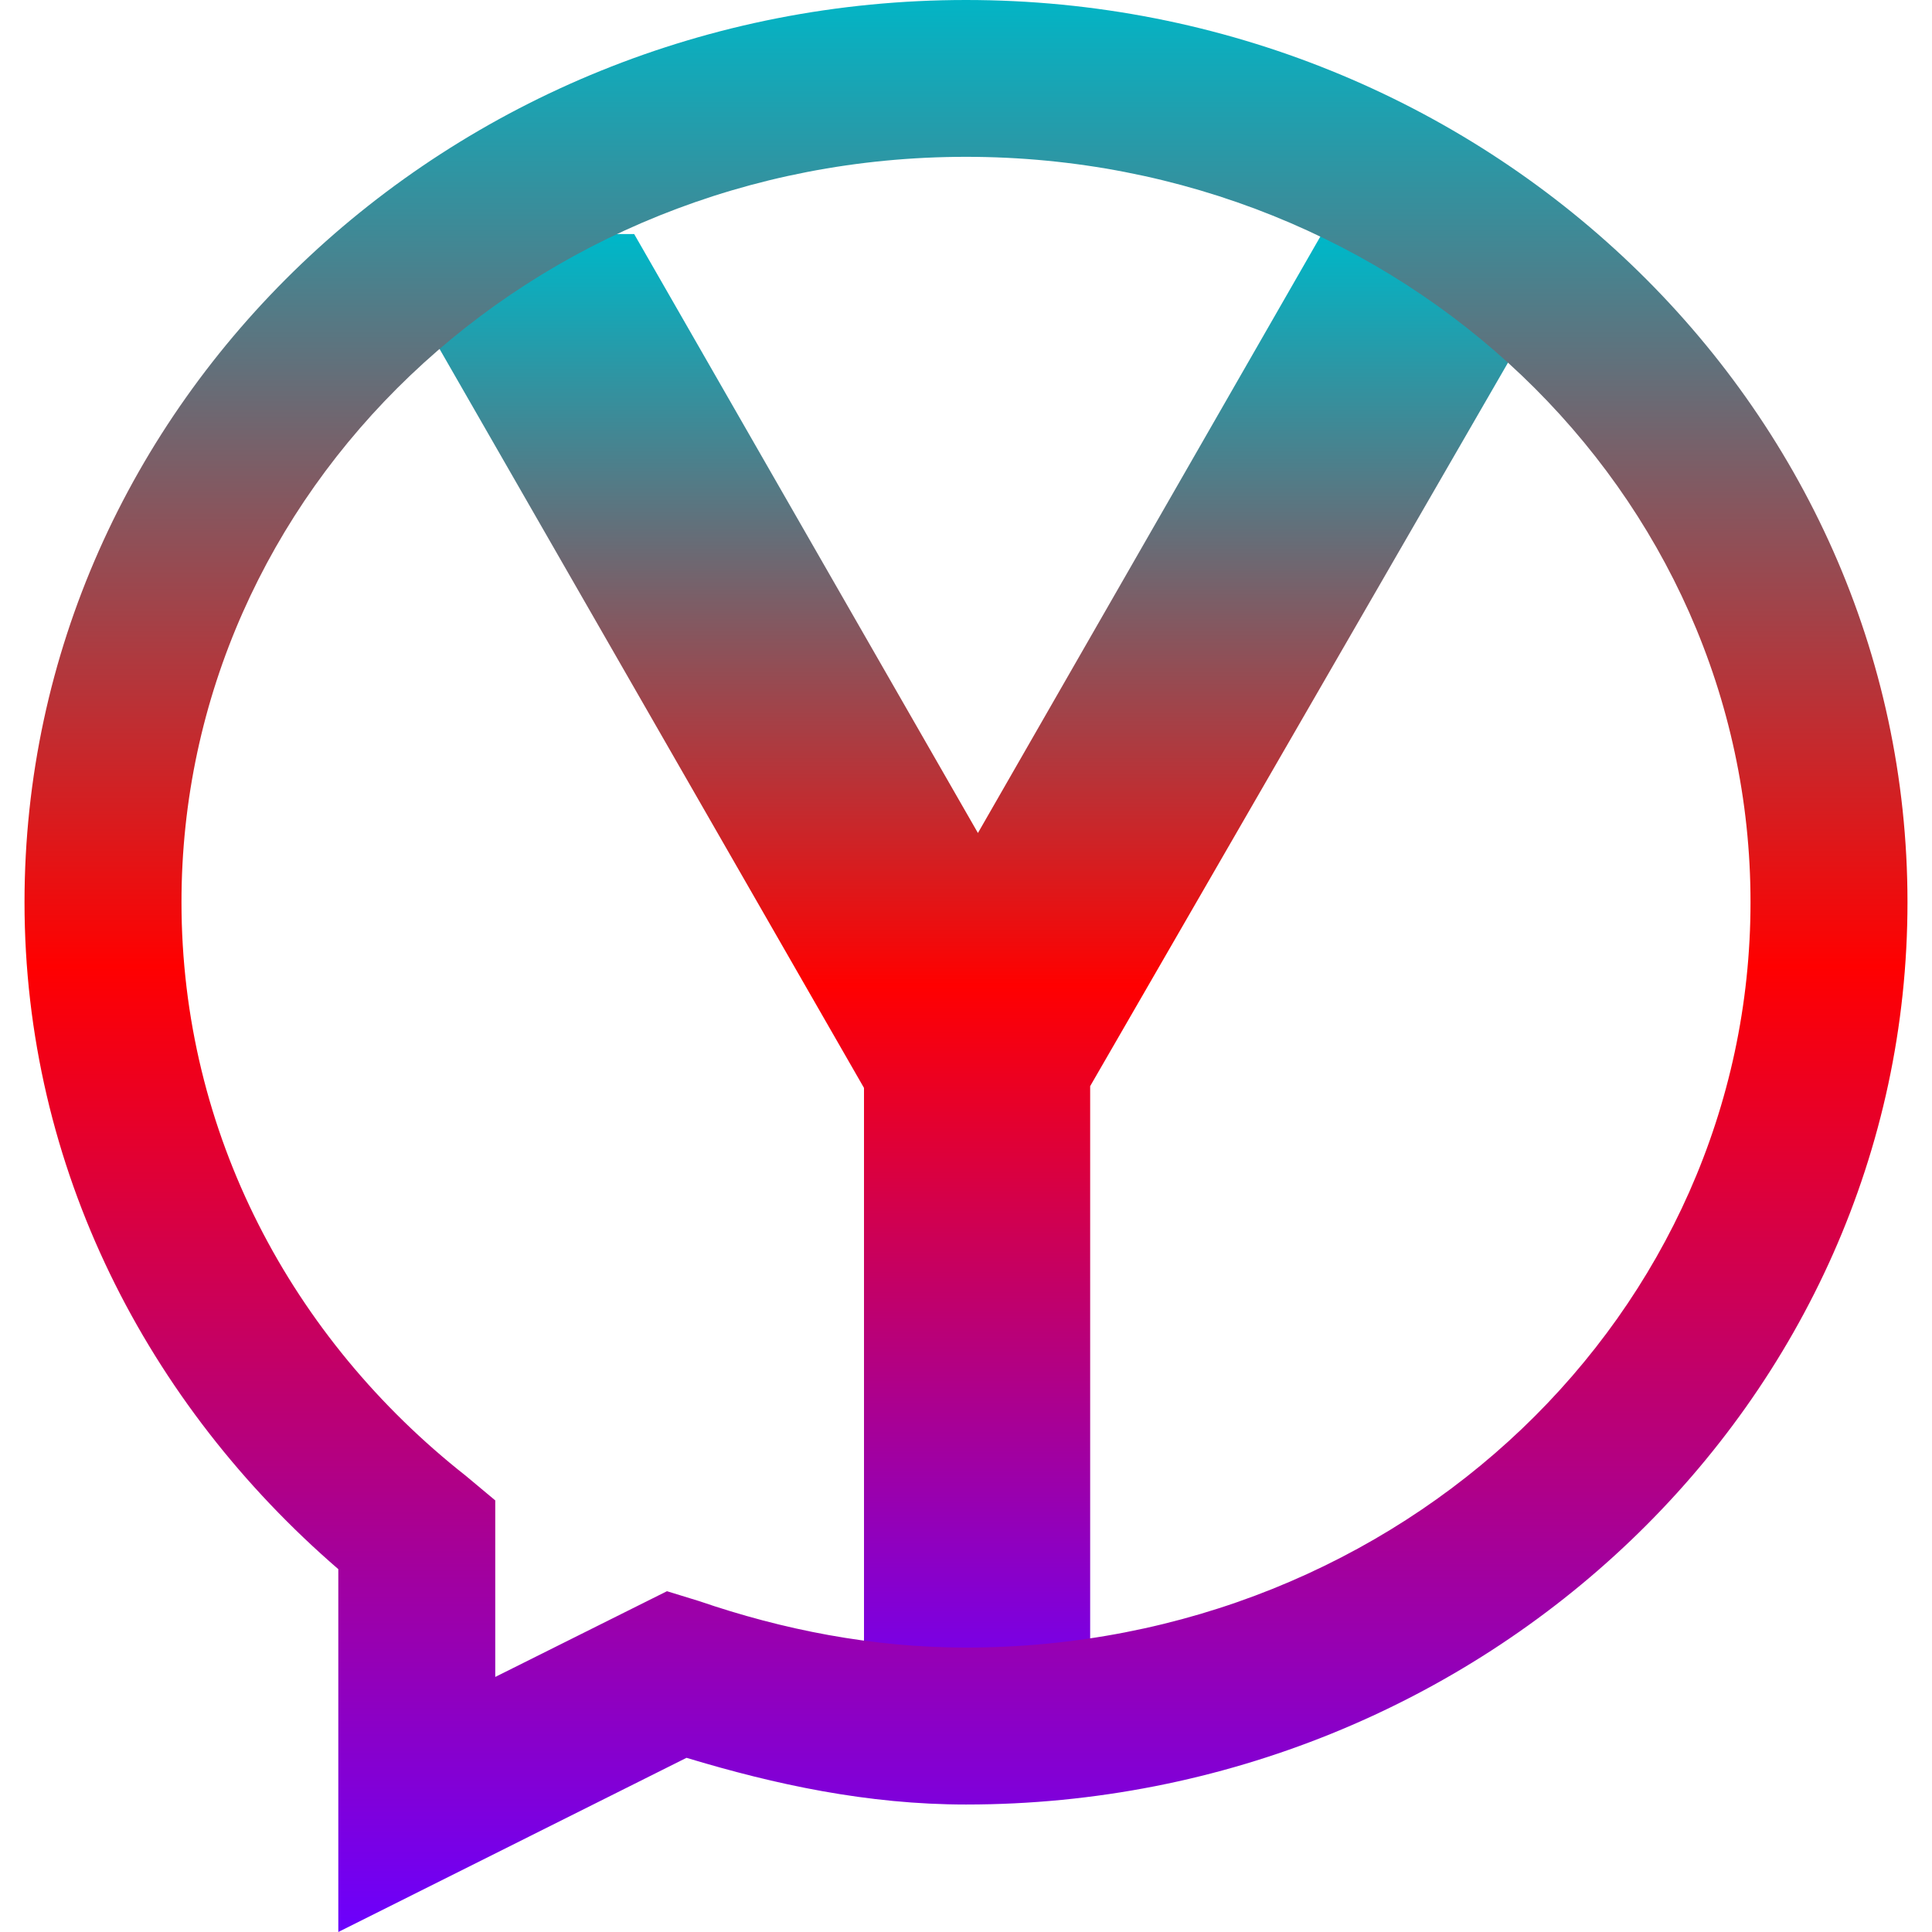 <svg xmlns="http://www.w3.org/2000/svg" xmlns:xlink="http://www.w3.org/1999/xlink" width="64" height="64" viewBox="0 0 64 64" version="1.1"><defs><linearGradient id="linear0" x1="0%" x2="0%" y1="0%" y2="100%"><stop offset="0%" style="stop-color:#00b6c7; stop-opacity:1"/><stop offset="50%" style="stop-color:#ff0000; stop-opacity:1"/><stop offset="100%" style="stop-color:#6a00ff; stop-opacity:1"/></linearGradient></defs><g id="surface1"><path style=" stroke:none;fill-rule:nonzero;fill:url(#linear0);" d="M 28.621 36.039 L 12.375 7.754 L 21.008 7.754 L 32.395 27.594 L 43.785 7.754 L 52.414 7.754 L 36.113 35.98 L 36.113 57.5 L 28.621 57.5 Z M 28.621 36.039 "/><path style=" stroke:none;fill-rule:evenodd;fill:url(#linear0);" d="M 32 0 C 14.871 0 0.812 13.352 0.812 29.887 C 0.812 38.699 4.891 46.527 11.207 51.98 L 11.207 64 L 22.742 58.23 C 25.676 59.117 28.738 59.777 32 59.777 C 49.129 59.777 63.188 46.426 63.188 29.887 C 63.188 13.352 49.129 0 32 0 Z M 32 5.195 C 46.449 5.195 57.988 16.285 57.988 29.887 C 57.988 43.492 46.449 54.578 32 54.578 C 28.895 54.578 25.93 53.988 23.148 53.035 L 22.094 52.711 L 16.406 55.551 L 16.406 49.703 L 15.434 48.891 C 9.664 44.348 6.012 37.535 6.012 29.887 C 6.012 16.285 17.551 5.195 32 5.195 Z M 32 5.195 "/></g></svg>
